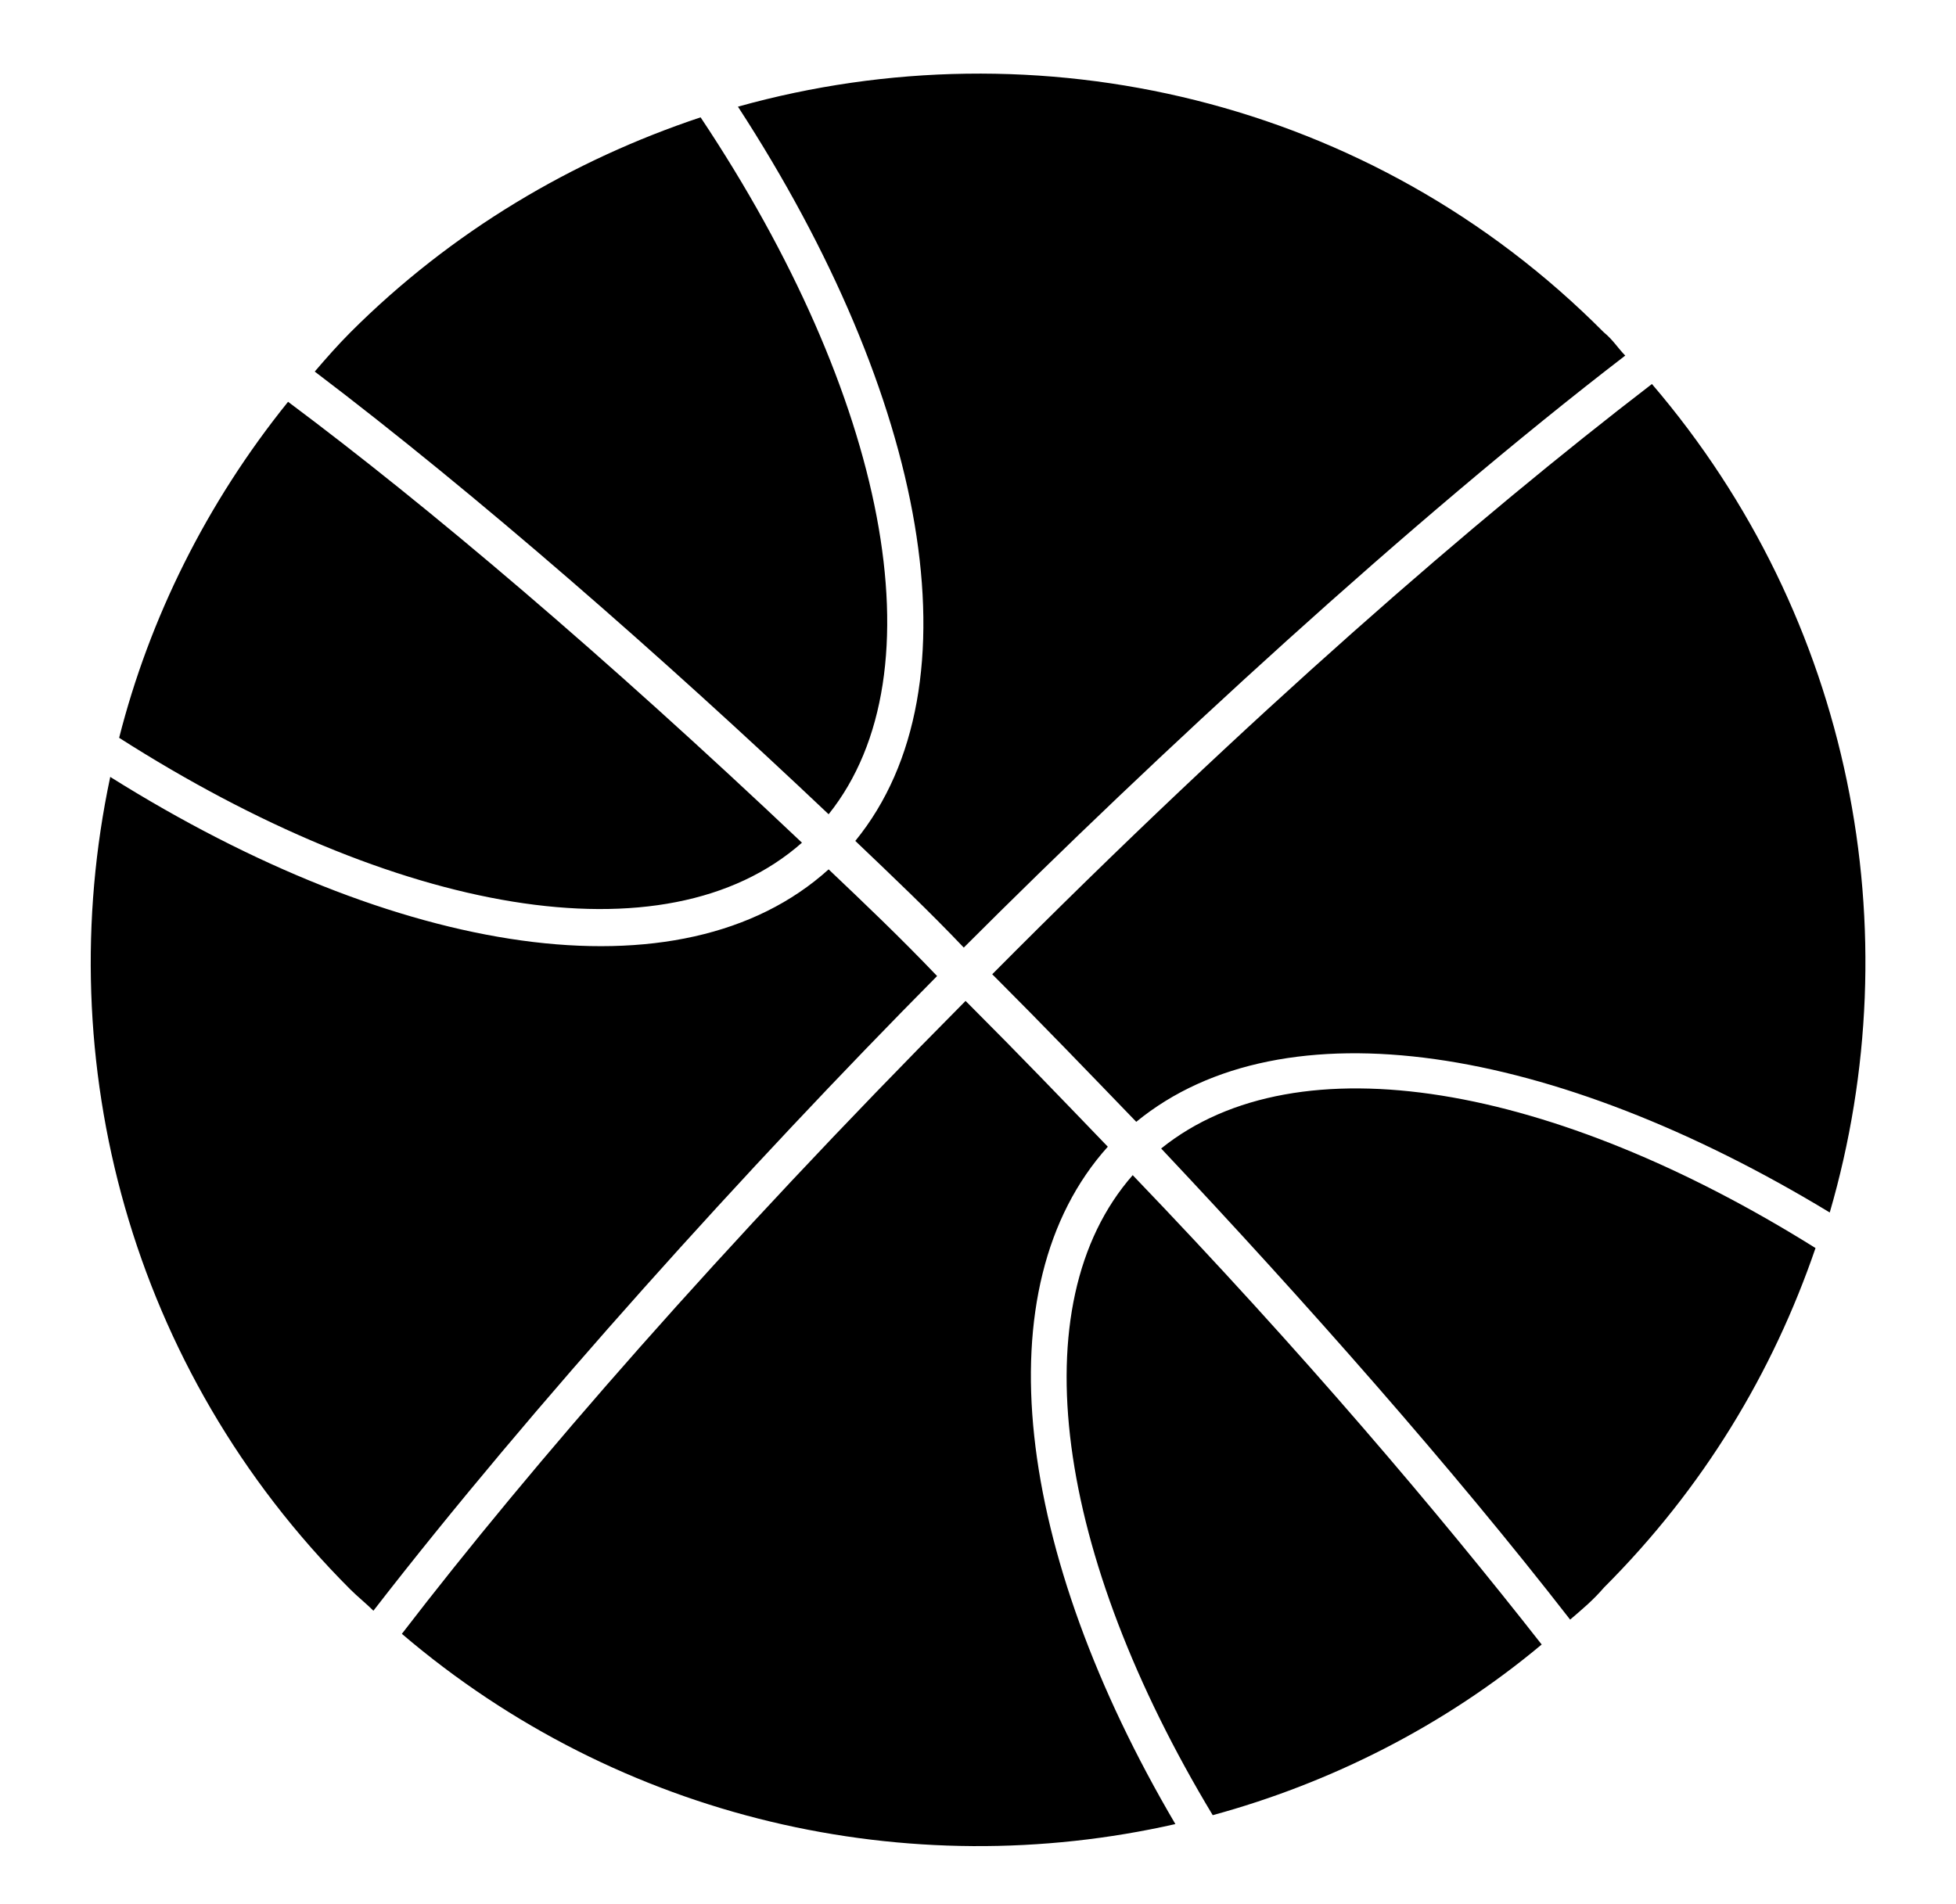 <?xml version="1.0" encoding="utf-8"?>
<!-- Generator: Adobe Illustrator 18.1.0, SVG Export Plug-In . SVG Version: 6.00 Build 0)  -->
<!DOCTYPE svg PUBLIC "-//W3C//DTD SVG 1.1//EN" "http://www.w3.org/Graphics/SVG/1.1/DTD/svg11.dtd">
<svg version="1.1" id="Layer_1" xmlns="http://www.w3.org/2000/svg" xmlns:xlink="http://www.w3.org/1999/xlink" x="0px" y="0px"
	 width="110px" height="107.1px" viewBox="0 0 110 107.1" enable-background="new 0 0 110 107.1" xml:space="preserve">
<g>
	<g>
		<path d="M92.9,21.6C83,29.2,70.3,40.2,55.8,54.8h0c0.1,0.1,0.2,0.2,0.3,0.3c2.5,2.5,5.1,5.2,7.8,8c8.3-6.8,23.5-4.3,39,5.1
			C107.5,52.4,104.2,34.8,92.9,21.6z M65.3,64.6c8.1,8.6,16.4,18,23,26.5c0.7-0.6,1.3-1.1,1.9-1.8c5.6-5.6,9.5-12.1,11.9-19.1
			C87.4,61,73,58.4,65.3,64.6z M48.1,47.3c2.1,2,4.2,4,6.1,6c0,0,0,0,0,0c10.9-10.9,25.1-24,37.2-33.3c-0.4-0.4-0.7-0.9-1.2-1.3
			C77.1,5.5,58.3,1.3,41.5,6C52.1,22.3,55.2,38.6,48.1,47.3z M68.2,102.1c6.6-1.8,13-5,18.5-9.6c-5.8-7.4-13.4-16.4-23-26.4
			C57.3,73.4,59.4,87.5,68.2,102.1z M46.6,48.9c-8.3,7.5-24.3,4.9-40.4-5.2c-3.4,16,1.1,33.3,13.5,45.7c0.4,0.4,0.9,0.8,1.3,1.2
			c8.9-11.5,21.1-25,31.7-35.7C50.6,52.7,48.6,50.8,46.6,48.9z M62.3,64.5c-2.5-2.6-5-5.2-7.7-7.9c-0.1-0.1-0.2-0.2-0.3-0.3
			C40.5,70.2,29.9,82.4,22.6,91.9c12.3,10.5,28.5,14.1,43.5,10.7C57.1,87.3,55.2,72.4,62.3,64.5z M39.4,6.6
			C32.2,9,25.4,13,19.7,18.7c-0.7,0.7-1.4,1.5-2,2.2c9.1,6.9,19.5,16,28.9,24.9C53,37.8,49.8,22.2,39.4,6.6z M45.1,47.4
			c-11.2-10.6-21-18.9-28.9-24.8c-4.6,5.7-7.8,12.2-9.5,18.9C22.2,51.4,37.4,54.2,45.1,47.4z"/>
	</g>
</g>
</svg>
